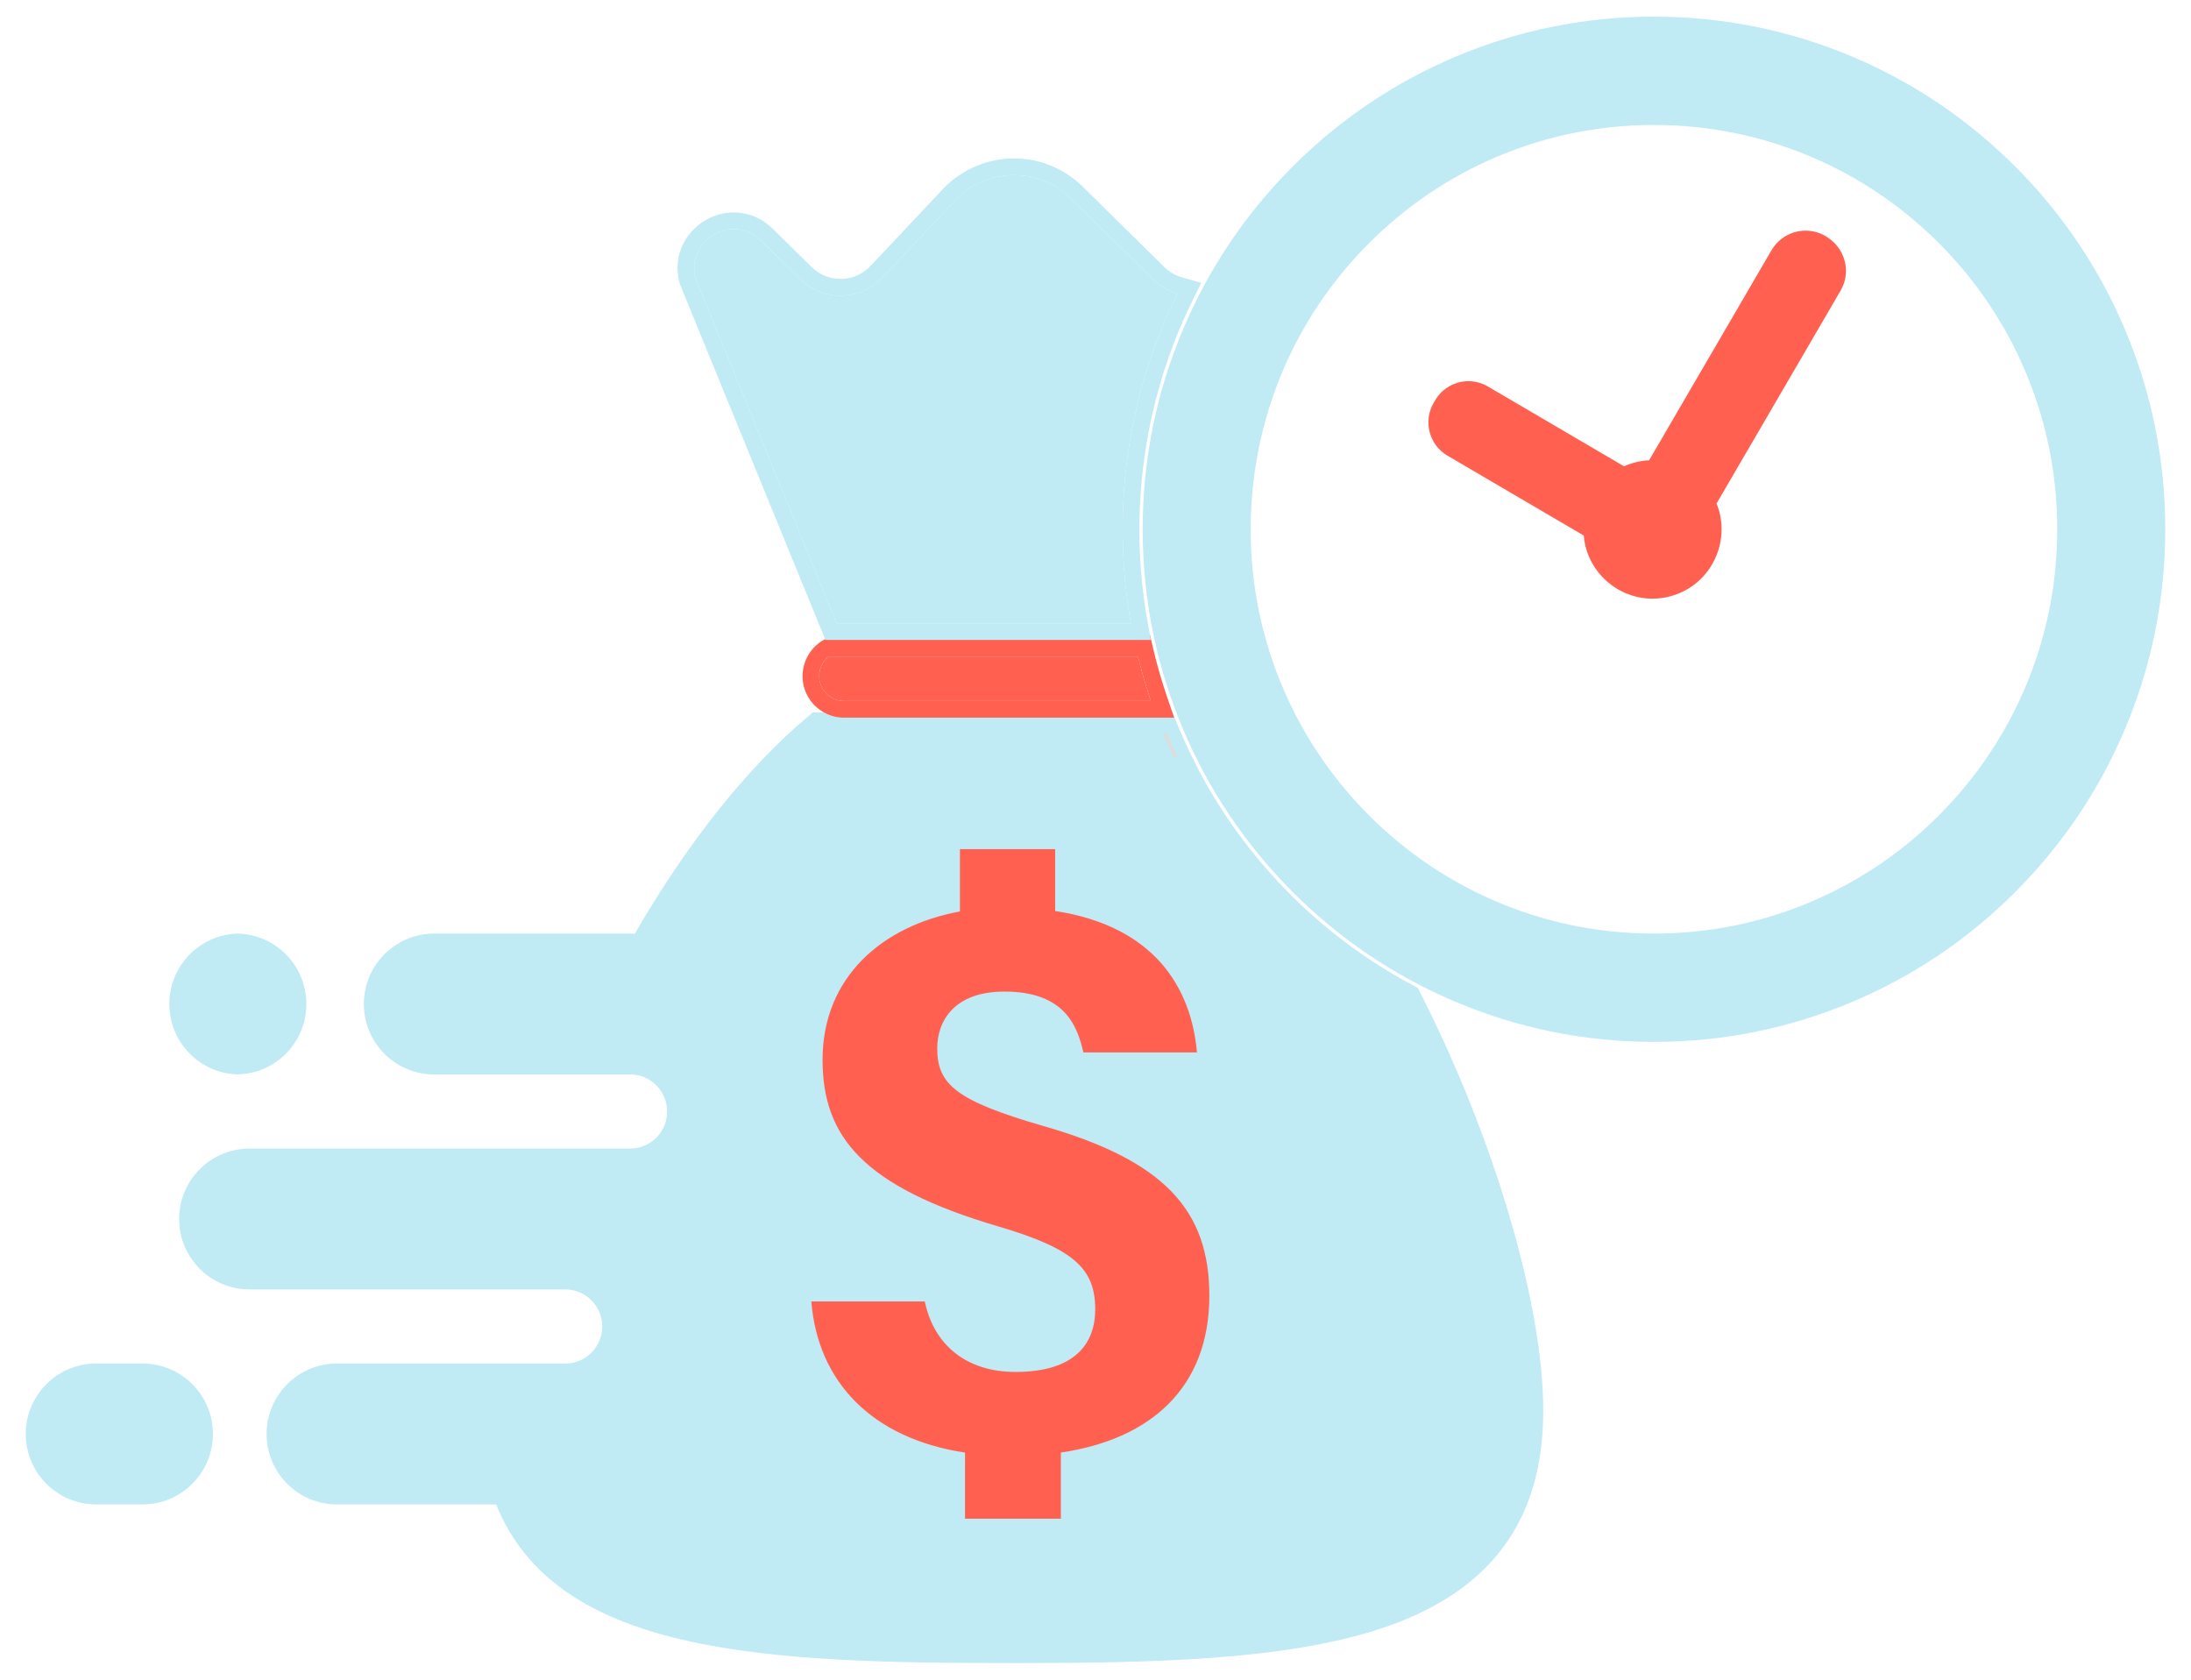 <svg width="120" height="92" viewBox="0 0 120 92" fill="none" xmlns="http://www.w3.org/2000/svg">
<g id="Frame" clip-path="url(#clip0_1124_868)">
<g id="Group">
<g id="Isolation Mode">
<g id="Layer 1">
<g id="Group_2">
<path id="Vector" d="M55.403 91.087C48.763 91.087 42.384 90.989 37.332 89.799C34.63 89.163 32.502 88.263 30.826 87.049C29.145 85.83 27.919 84.268 27.174 82.398H18.448C16.327 82.398 14.601 80.668 14.601 78.541C14.601 76.415 16.327 74.684 18.448 74.684H30.961C32.078 74.684 32.986 73.773 32.986 72.654C32.986 71.534 32.077 70.623 30.961 70.623H13.659C11.538 70.623 9.812 68.893 9.812 66.766C9.812 64.64 11.538 62.91 13.659 62.91H34.513C35.63 62.91 36.538 61.999 36.538 60.879C36.538 59.76 35.63 58.848 34.513 58.848H23.774C21.654 58.848 19.928 57.118 19.928 54.992C19.928 52.865 21.654 51.135 23.774 51.135H34.773C37.66 46.138 40.938 42.028 44.271 39.228L44.525 39.014H64.217L64.448 39.585C66.932 45.744 71.531 50.854 77.398 53.973L77.652 54.108L77.782 54.365C79.808 58.353 81.515 62.645 82.72 66.777C83.9 70.824 84.523 74.451 84.523 77.266C84.523 83.311 81.617 87.213 75.636 89.195C70.358 90.944 63.053 91.089 55.402 91.089L55.403 91.087Z" fill="#C0EAF4"/>
<g id="Vector_2" style="mix-blend-mode:multiply">
<path d="M63.948 40.276C63.94 40.257 63.932 40.238 63.924 40.219H63.724C63.901 40.644 64.087 41.063 64.283 41.478H64.488C64.298 41.081 64.118 40.681 63.948 40.276Z" fill="#DDDDDD"/>
</g>
<path id="Vector_3" d="M58.103 79.558V83.181H52.854V79.56C47.73 78.788 44.783 75.652 44.437 71.284H50.65C51.152 73.681 52.942 75.143 55.622 75.143C58.908 75.143 59.985 73.558 59.985 71.714C59.985 69.492 58.824 68.39 54.66 67.168C47.287 64.992 45.052 62.277 45.052 58.045C45.052 53.523 48.322 50.7 52.576 49.922V46.508H57.791V49.897C63.235 50.73 65.25 54.112 65.556 57.642H59.338C59.021 56.316 58.412 54.31 55.018 54.31C52.217 54.309 51.331 55.964 51.331 57.42C51.331 59.402 52.38 60.292 57.129 61.669C63.738 63.561 66.235 66.256 66.235 70.969C66.235 76.032 62.988 78.84 58.103 79.558V79.558Z" fill="#FF6050"/>
<path id="Vector_4" d="M5.257 82.398C3.136 82.398 1.411 80.668 1.411 78.541C1.411 76.415 3.136 74.684 5.257 74.684H7.814C9.935 74.684 11.661 76.414 11.661 78.541C11.661 80.668 9.935 82.398 7.814 82.398H5.257Z" fill="#C0EAF4"/>
<path id="Vector_5" d="M12.998 58.844C11.996 58.812 11.06 58.398 10.361 57.676C9.661 56.953 9.275 55.999 9.275 54.99C9.275 53.982 9.661 53.028 10.361 52.305C11.06 51.583 11.996 51.168 12.998 51.136L13.027 51.135L13.056 51.136C14.057 51.168 14.994 51.583 15.693 52.305C16.393 53.028 16.779 53.982 16.779 54.99C16.779 55.999 16.393 56.953 15.693 57.676C14.994 58.397 14.057 58.812 13.056 58.844L13.027 58.845L12.998 58.844Z" fill="#C0EAF4"/>
<path id="Vector_6" d="M64.207 39.012L63.897 38.1C63.659 37.4 63.447 36.683 63.265 35.963C63.223 35.796 63.182 35.629 63.143 35.461L63.128 35.397L62.978 34.757H46.224C45.853 34.757 45.501 34.847 45.191 35.007C45.124 35.041 45.058 35.08 44.995 35.12C44.79 35.254 44.607 35.419 44.455 35.61C44.142 36 43.956 36.494 43.956 37.031C43.956 37.417 44.052 37.781 44.222 38.1C44.247 38.147 44.274 38.193 44.302 38.238C44.503 38.559 44.781 38.825 45.111 39.012C45.44 39.199 45.82 39.306 46.224 39.306H64.306L64.207 39.012ZM46.126 38.389C45.846 38.37 45.589 38.264 45.382 38.1C45.068 37.85 44.866 37.465 44.866 37.031C44.866 36.598 45.068 36.212 45.382 35.963H62.326C62.43 36.386 62.543 36.805 62.665 37.223C62.751 37.516 62.841 37.809 62.937 38.1C62.969 38.198 63.001 38.295 63.035 38.393H46.224C46.191 38.393 46.159 38.392 46.126 38.389Z" fill="#FF6050"/>
<path id="Vector_7" d="M63.035 38.393H46.224C45.906 38.393 45.614 38.284 45.382 38.1C45.068 37.85 44.866 37.465 44.866 37.031C44.866 36.598 45.068 36.212 45.382 35.963H62.326C62.503 36.682 62.706 37.395 62.937 38.1C62.969 38.198 63.001 38.295 63.035 38.393Z" fill="#FF6050"/>
<path id="Vector_8" d="M65.099 15.294L64.737 15.192C64.374 15.09 64.039 14.895 63.768 14.628L59.295 10.22C58.786 9.72 58.196 9.332 57.553 9.071C56.92 8.813 56.238 8.678 55.536 8.678C54.065 8.678 52.643 9.293 51.634 10.365L47.678 14.567C47.324 14.943 46.867 15.181 46.366 15.253C46.258 15.269 46.148 15.277 46.036 15.277C45.441 15.277 44.88 15.047 44.455 14.629L42.316 12.524C42.094 12.306 41.847 12.126 41.585 11.986C41.156 11.758 40.682 11.637 40.196 11.637C39.239 11.637 38.317 12.095 37.73 12.861C37.15 13.617 36.97 14.553 37.221 15.5L37.236 15.557L37.462 16.111L44.845 34.16L45.191 35.007L45.21 35.05H63.028L62.975 34.757L62.837 33.977C62.829 33.933 62.821 33.888 62.814 33.844C61.833 28.165 62.622 22.225 65.038 17.034C65.126 16.847 65.215 16.661 65.306 16.476L65.793 15.49L65.099 15.294ZM38.1 15.265C37.699 13.752 38.906 12.55 40.196 12.55C40.708 12.55 41.234 12.74 41.678 13.176L43.817 15.281C44.435 15.888 45.236 16.19 46.036 16.19C46.877 16.19 47.716 15.856 48.34 15.193L52.296 10.992C53.173 10.059 54.354 9.591 55.536 9.591C56.718 9.591 57.789 10.016 58.657 10.872L63.13 15.279C63.524 15.668 63.994 15.931 64.49 16.071C64.427 16.199 64.365 16.328 64.303 16.456C61.665 22.011 60.931 28.109 61.89 33.844C61.906 33.942 61.923 34.04 61.941 34.138H45.82L45.717 33.885L38.1 15.265Z" fill="#C0EAF4"/>
<path id="Vector_9" d="M61.89 33.844C61.906 33.942 61.923 34.04 61.94 34.138H45.82L45.716 33.885L38.1 15.265C37.699 13.752 38.906 12.55 40.195 12.55C40.708 12.55 41.234 12.74 41.678 13.176L43.817 15.281C44.435 15.888 45.236 16.19 46.036 16.19C46.877 16.19 47.716 15.856 48.34 15.193L52.295 10.992C53.173 10.06 54.353 9.591 55.535 9.591C56.718 9.591 57.789 10.016 58.657 10.872L63.13 15.279C63.524 15.668 63.993 15.931 64.49 16.071C61.7 21.728 60.909 27.976 61.89 33.844Z" fill="#C0EAF4"/>
<path id="Subtract" fill-rule="evenodd" clip-rule="evenodd" d="M79.689 54.859C83.141 56.322 86.808 57.065 90.587 57.065C94.362 57.065 98.026 56.324 101.477 54.861C104.812 53.449 107.807 51.426 110.379 48.85C112.953 46.272 114.974 43.27 116.386 39.927C117.848 36.463 118.59 32.779 118.59 28.989C118.59 25.199 117.849 21.522 116.389 18.06C114.978 14.716 112.959 11.714 110.387 9.136C107.816 6.558 104.821 4.533 101.487 3.119C98.034 1.655 94.367 0.913 90.587 0.913C86.807 0.913 83.14 1.655 79.687 3.12C76.352 4.534 73.357 6.558 70.786 9.137C68.215 11.715 66.196 14.718 64.785 18.061C63.325 21.523 62.584 25.198 62.584 28.989C62.584 32.78 63.325 36.458 64.786 39.921C66.197 43.264 68.217 46.267 70.788 48.844C73.36 51.422 76.355 53.446 79.689 54.859ZM81.721 49.279C84.52 50.51 87.503 51.134 90.587 51.134C93.569 51.134 96.462 50.549 99.184 49.394C101.814 48.279 104.176 46.682 106.205 44.648C108.233 42.614 109.826 40.245 110.939 37.609C112.09 34.879 112.674 31.979 112.674 28.989C112.674 25.999 112.09 23.099 110.939 20.369C109.826 17.732 108.234 15.364 106.205 13.33C104.176 11.296 101.814 9.699 99.184 8.584C96.462 7.429 93.569 6.844 90.587 6.844C84.886 6.844 79.475 9.015 75.35 12.957C71.24 16.885 68.818 22.17 68.529 27.839C68.37 30.939 68.84 33.966 69.925 36.834C70.969 39.596 72.533 42.088 74.573 44.241C76.615 46.396 79.02 48.09 81.721 49.279Z" fill="#C0EAF4"/>
<path id="Vector_10" d="M90.501 32.789C89.464 32.789 88.458 32.348 87.742 31.58C87.156 30.952 86.81 30.169 86.739 29.33L79.279 24.958C78.793 24.673 78.446 24.215 78.303 23.668C78.159 23.12 78.238 22.55 78.522 22.062L78.601 21.927C78.979 21.28 79.678 20.878 80.425 20.878C80.798 20.878 81.166 20.979 81.49 21.168L88.95 25.541C89.382 25.346 89.846 25.233 90.323 25.209L97.025 13.706C97.411 13.044 98.126 12.633 98.892 12.633C99.274 12.633 99.65 12.735 99.981 12.929C101.055 13.559 101.418 14.873 100.806 15.922L94.015 27.578C94.386 28.493 94.385 29.511 94.001 30.444C93.544 31.551 92.62 32.36 91.466 32.664C91.149 32.747 90.824 32.789 90.501 32.789V32.789Z" fill="#FF6050"/>
</g>
</g>
</g>
</g>
</g>
<defs>
<clipPath id="clip0_1124_868">
<rect width="119" height="92" fill="white" transform="translate(0.5)"/>
</clipPath>
</defs>
</svg>
